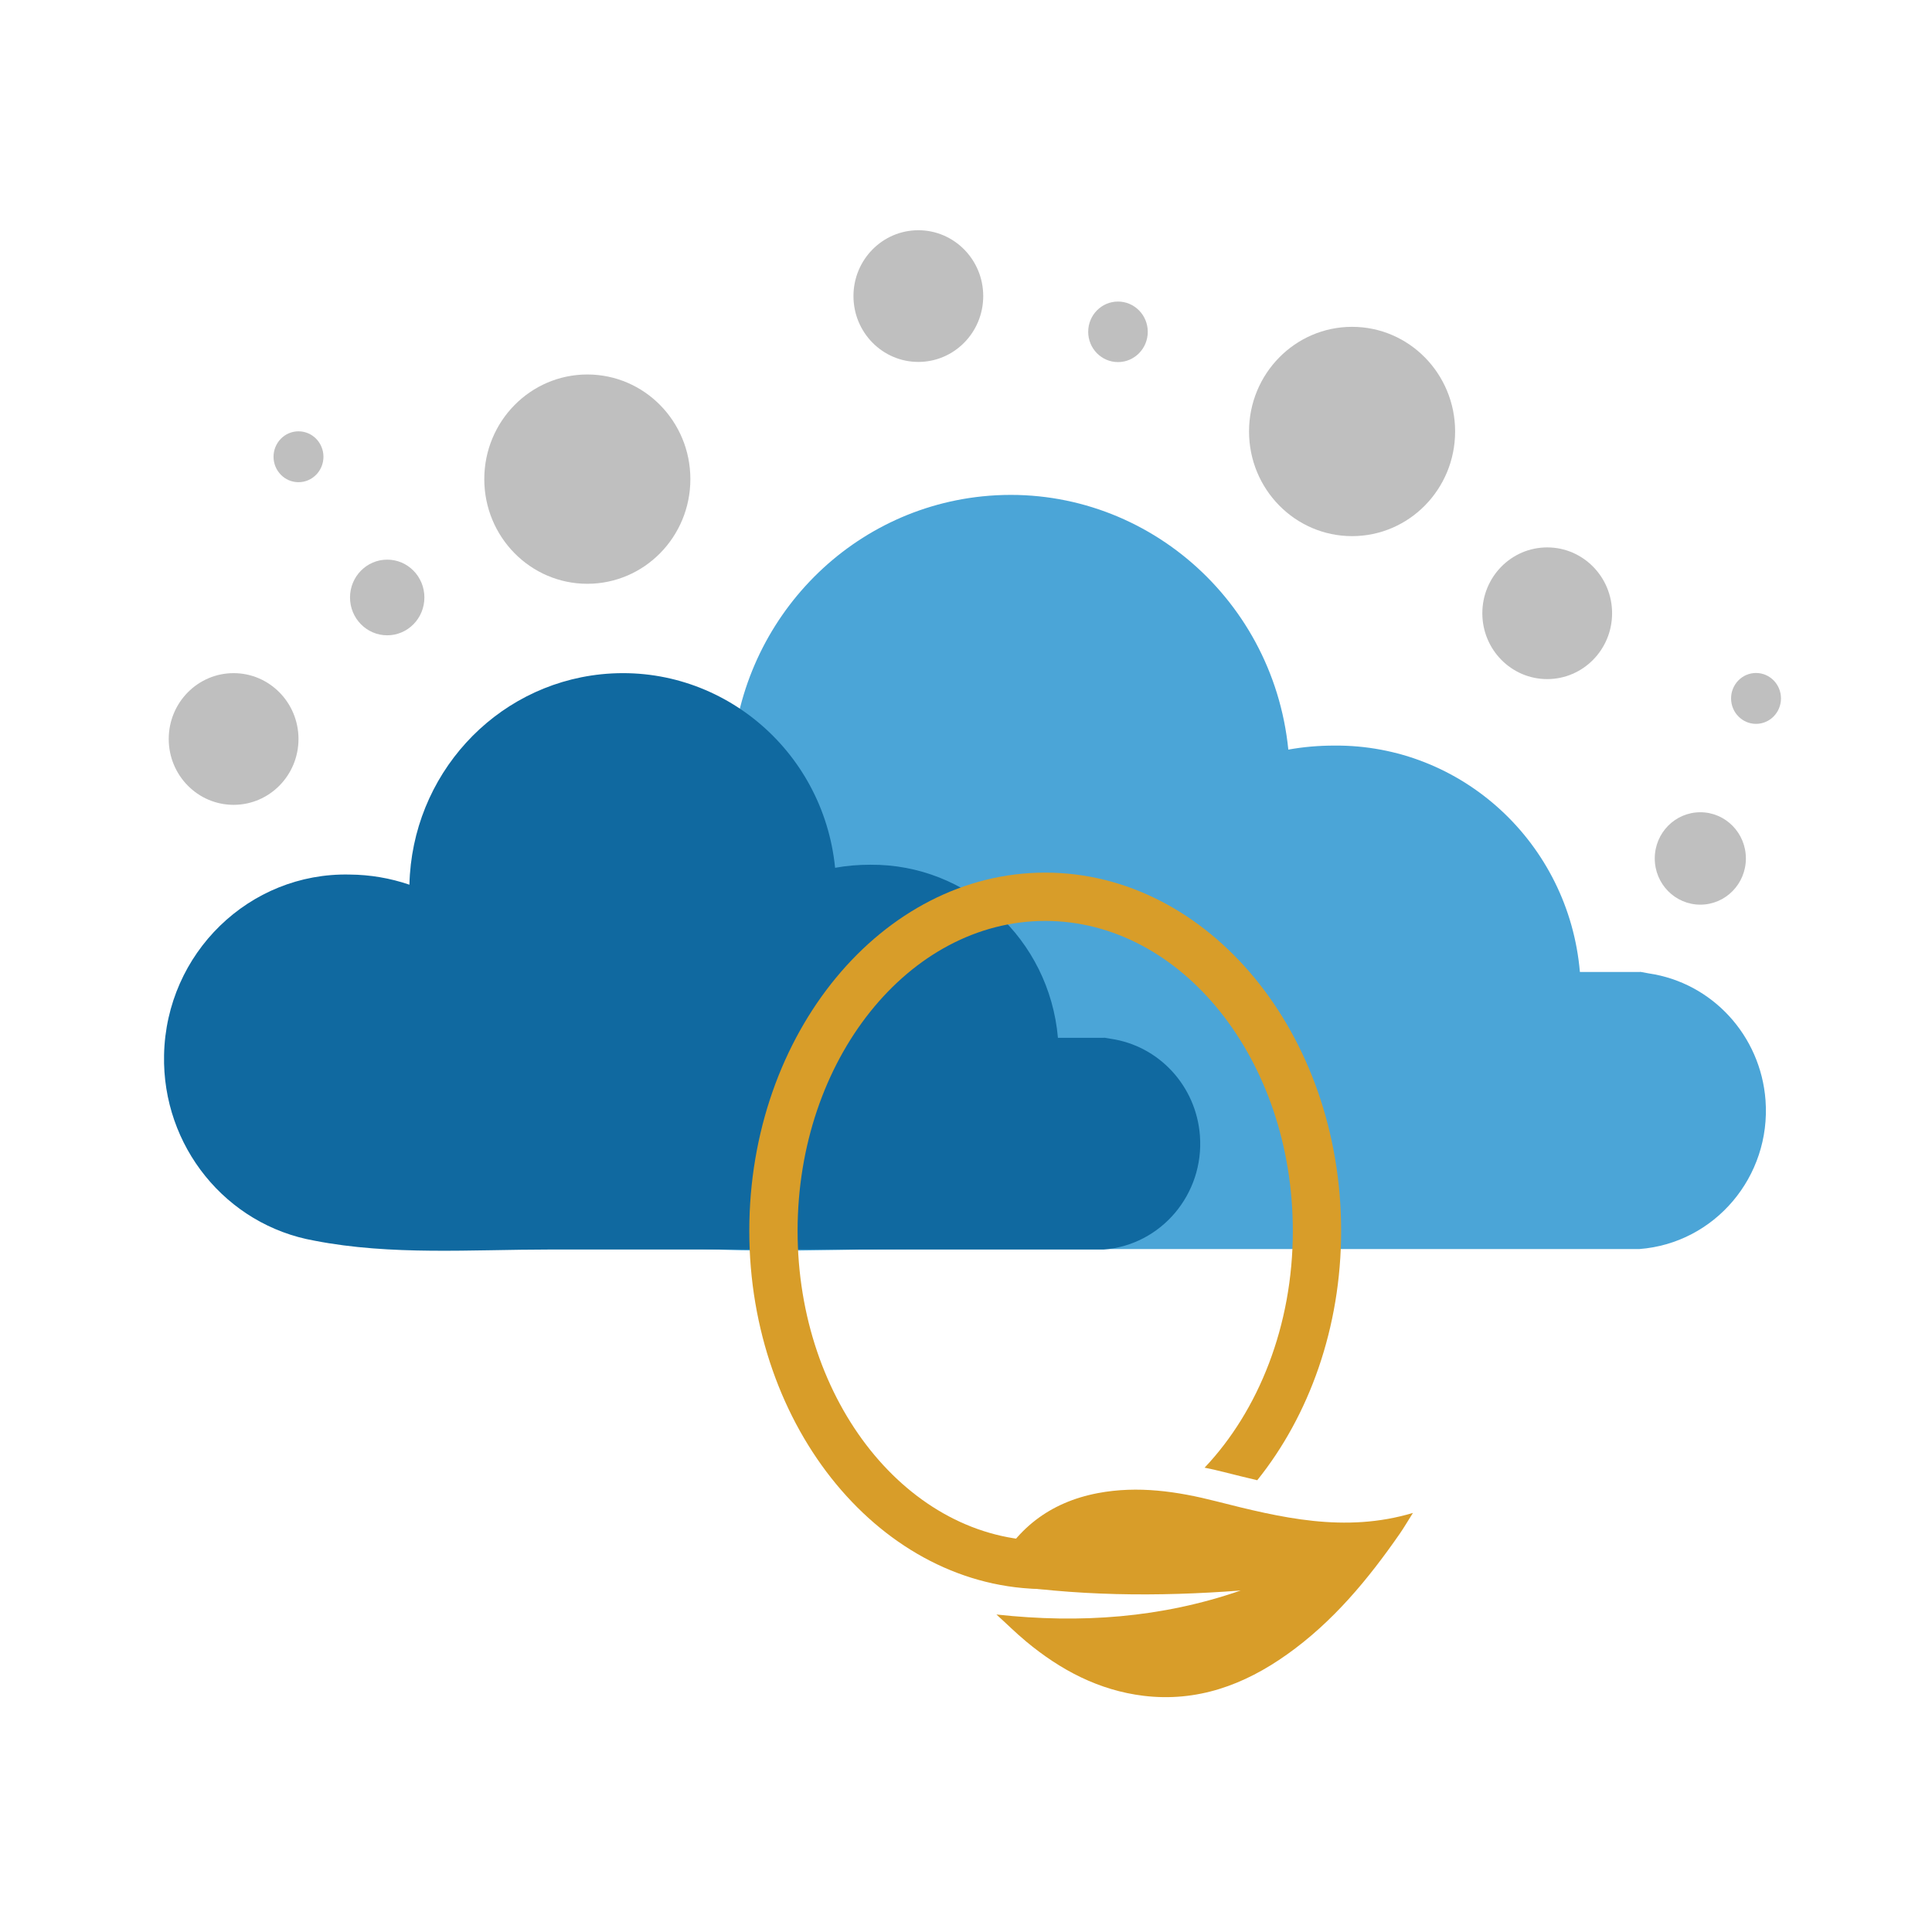 <?xml version="1.0" encoding="UTF-8"?><svg id="Isolation_Mode" xmlns="http://www.w3.org/2000/svg" viewBox="0 0 120 120"><defs><style>.cls-1{fill:none;}.cls-2{fill:#bfbfbf;}.cls-3{fill:#d89d29;}.cls-4{fill:#1069a0;}.cls-5{fill:#4ba5d7;}</style></defs><circle class="cls-1" cx="60" cy="60" r="60"/><g><g><path class="cls-5" d="m101.88,60.37h-3.75c-.69-8.01-7.34-14.13-15.26-14.06-.96,0-1.91.08-2.85.25-.97-9.67-9.48-16.71-19.01-15.73-8.7.9-15.38,8.23-15.58,17.1-1.56-.54-3.2-.81-4.86-.82-8.16-.18-14.91,6.39-15.09,14.66-.16,7.4,5.03,13.81,12.22,15.09,6.24,1.22,12.77.72,19.14.72h44.99c4.68-.36,8.18-4.5,7.83-9.24-.3-4.02-3.31-7.3-7.25-7.88l-.54-.1Z"/><path class="cls-4" d="m68.58,64.46h-2.87c-.53-6.12-5.61-10.8-11.66-10.75-.73,0-1.46.06-2.18.19-.74-7.39-7.24-12.77-14.53-12.02-6.65.69-11.75,6.29-11.91,13.07-1.2-.41-2.45-.62-3.71-.63-6.23-.14-11.4,4.88-11.53,11.21-.12,5.66,3.85,10.56,9.34,11.53,4.77.93,9.76.55,14.63.55h34.39c3.57-.27,6.25-3.44,5.98-7.07-.23-3.08-2.53-5.58-5.54-6.02l-.42-.07Z"/><ellipse class="cls-2" cx="36.48" cy="29.76" rx="6.4" ry="6.5"/><ellipse class="cls-2" cx="83.98" cy="26.8" rx="6.4" ry="6.5"/><ellipse class="cls-2" cx="57.04" cy="18.39" rx="4.03" ry="4.09"/><ellipse class="cls-2" cx="96.1" cy="38.09" rx="4.03" ry="4.09"/><ellipse class="cls-2" cx="14.51" cy="45.9" rx="4.03" ry="4.09"/><ellipse class="cls-2" cx="105.61" cy="53.32" rx="2.83" ry="2.87"/><ellipse class="cls-2" cx="24.05" cy="37.11" rx="2.31" ry="2.35"/><ellipse class="cls-2" cx="109.07" cy="43.38" rx="1.55" ry="1.58"/><ellipse class="cls-2" cx="18.54" cy="28.37" rx="1.55" ry="1.58"/><ellipse class="cls-2" cx="69.44" cy="20.61" rx="1.85" ry="1.88"/></g><g><path class="cls-3" d="m70.22,94.5c-1.66.76-3.44,1.2-5.3,1.2-8.48,0-15.38-8.63-15.38-19.25s6.9-19.25,15.38-19.25,15.38,8.63,15.38,19.25c0,5.89-2.13,11.17-5.48,14.71.39.08.77.16,1.19.27.69.17,1.38.35,2.08.51,3.22-4.01,5.21-9.47,5.21-15.49,0-12.27-8.25-22.25-18.38-22.25s-18.38,9.98-18.38,22.25,8.25,22.25,18.38,22.25c1.9,0,3.74-.35,5.47-1.01l-.17-3.2Z"/><path class="cls-3" d="m61.55,98.3c5.2.85,10.35.88,15.51.49-4.91,1.7-9.94,2.06-15.17,1.49.62.56,1.21,1.15,1.85,1.68,2.13,1.77,4.51,3.03,7.29,3.37,3.32.4,6.24-.67,8.91-2.57,2.85-2.02,5.04-4.67,7.01-7.51.27-.39.51-.81.81-1.28-4.23,1.27-8.23.29-12.21-.72-2.43-.62-4.87-.98-7.36-.51-3,.57-5.17,2.25-6.49,5.01-.06.13-.08.28-.15.56Z"/></g></g></svg>